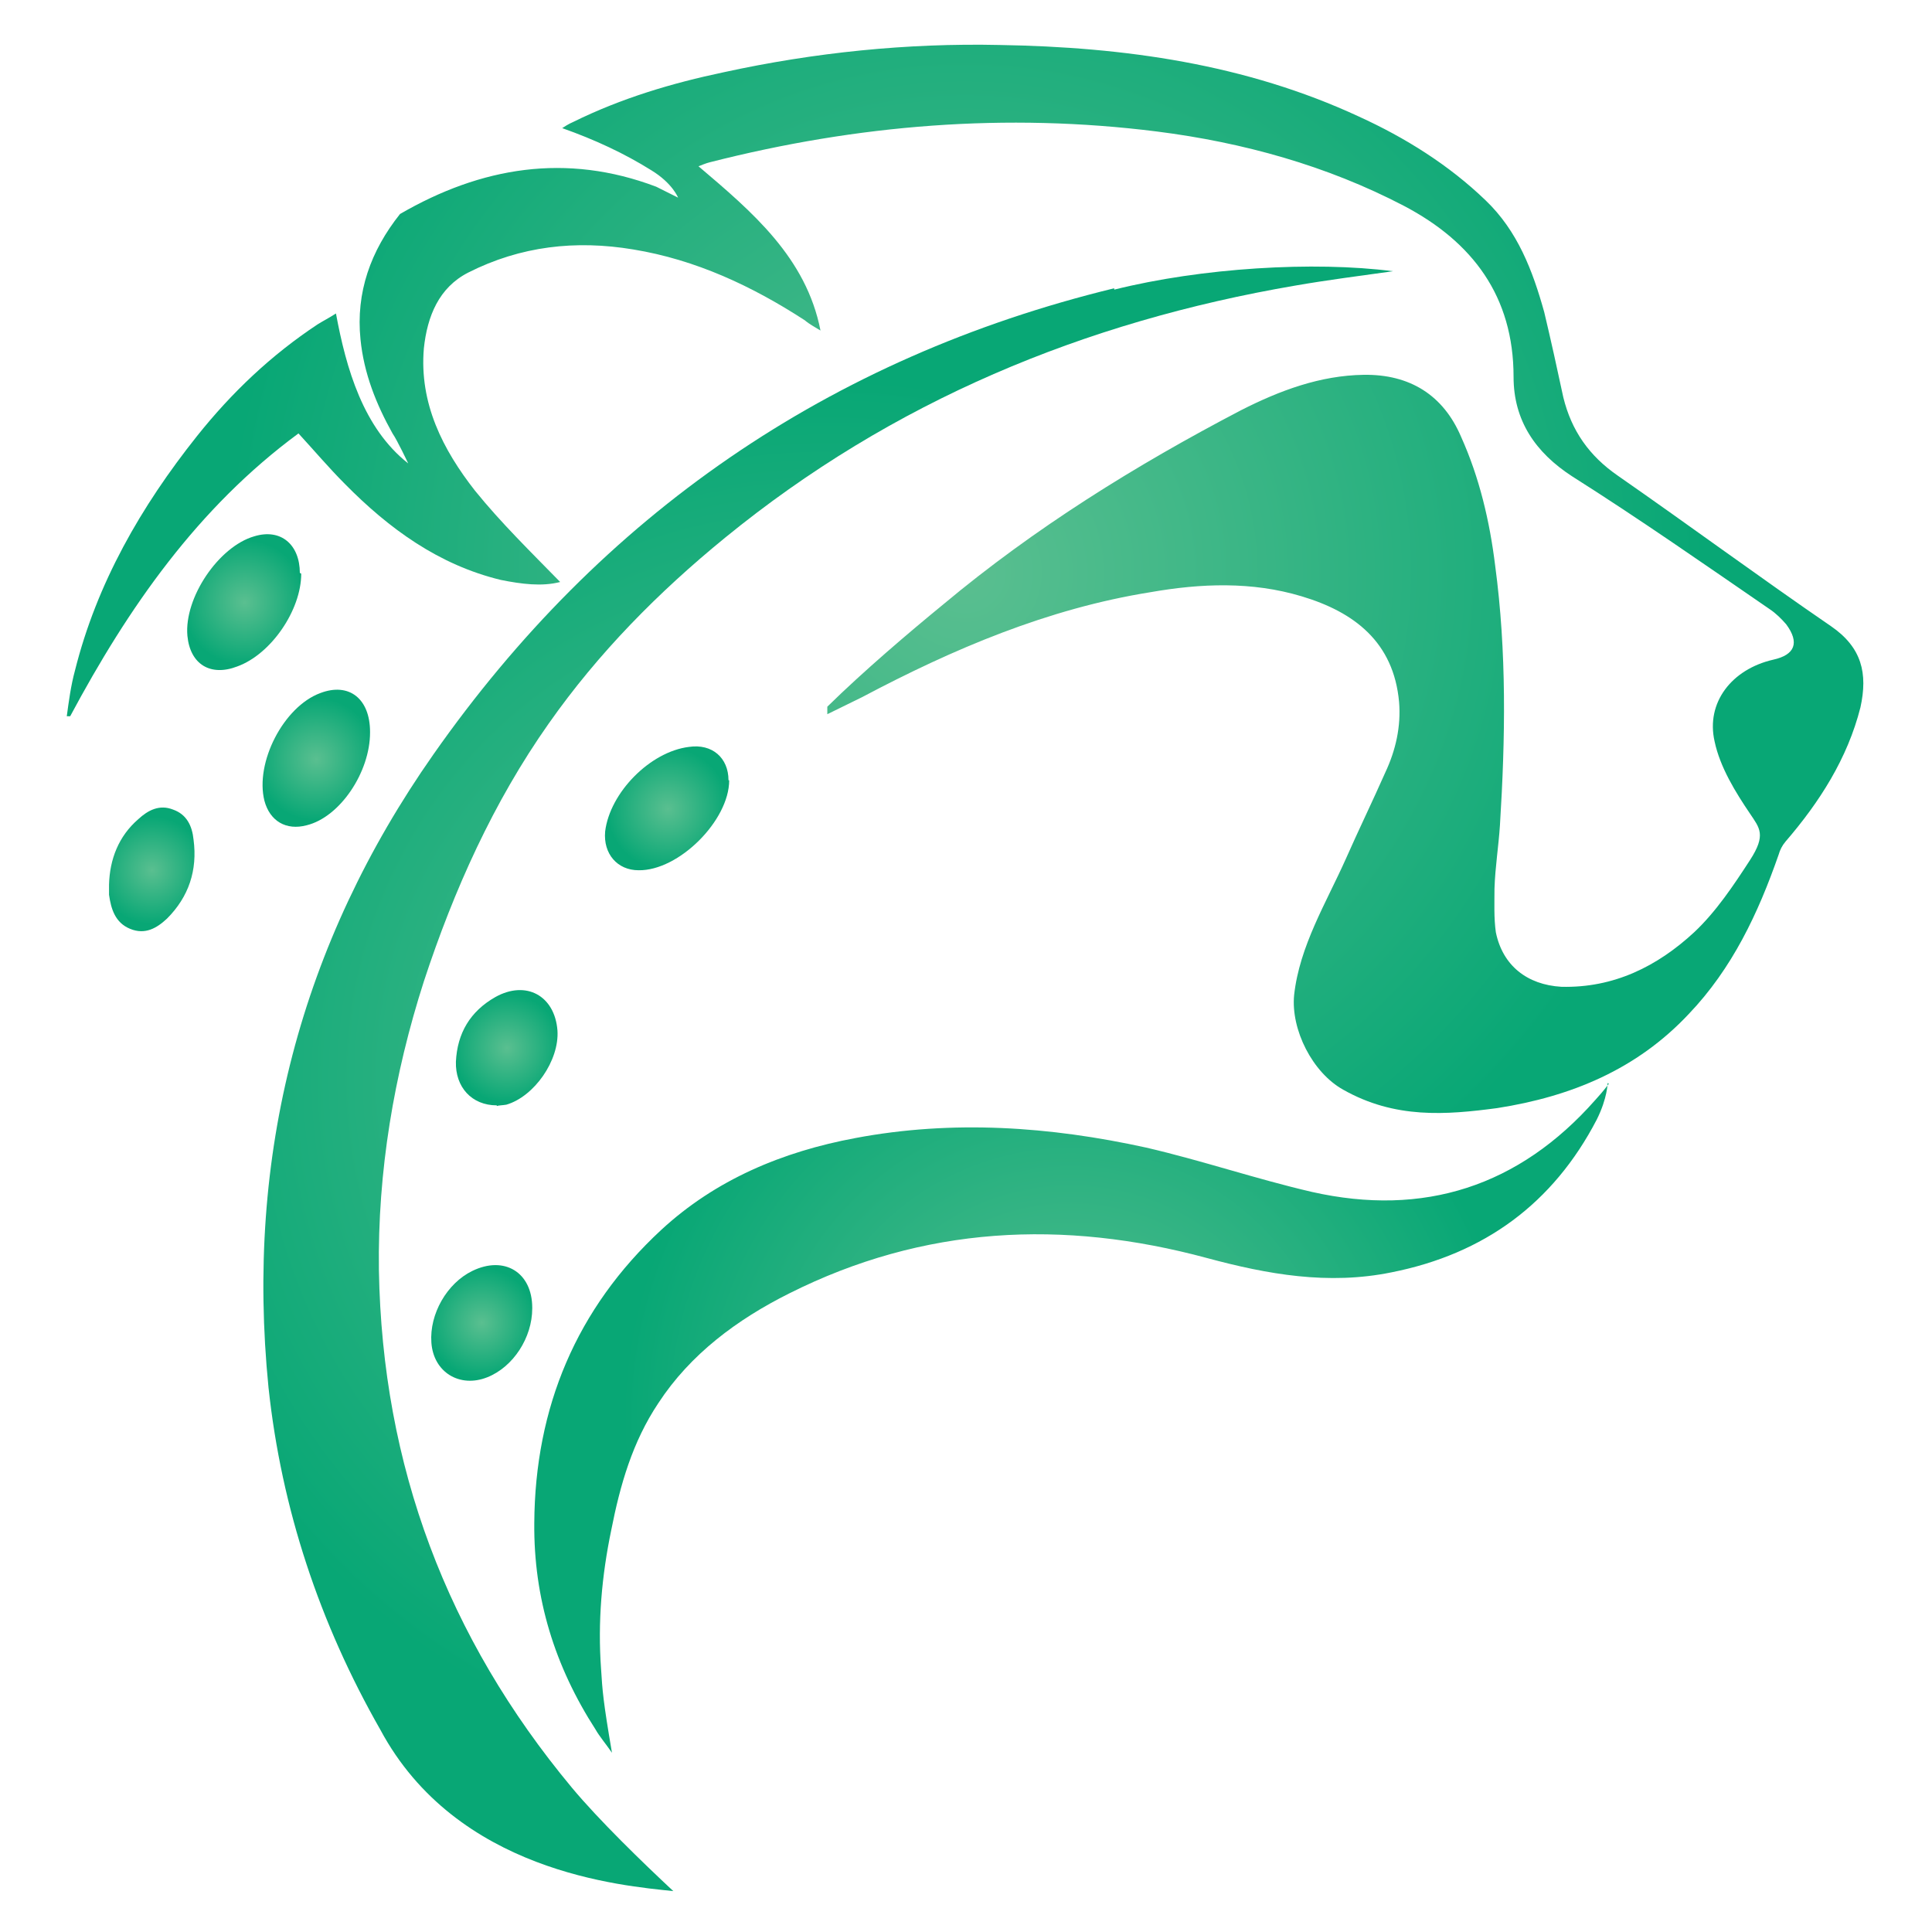 <?xml version="1.0" encoding="UTF-8"?>
<svg id="Layer_1" data-name="Layer 1" xmlns="http://www.w3.org/2000/svg" version="1.1" xmlns:xlink="http://www.w3.org/1999/xlink" viewBox="0 0 283.5 283.5">
  <defs>
    <style>
      .cls-1, .cls-2, .cls-3, .cls-4, .cls-5, .cls-6, .cls-7, .cls-8, .cls-9, .cls-10, .cls-11, .cls-12, .cls-13 {
        stroke-width: 0px;
      }

      .cls-1, .cls-9 {
        fill: #fff;
      }

      .cls-1, .cls-14 {
        display: none;
      }

      .cls-2 {
        fill: url(#radial-gradient-8);
      }

      .cls-3 {
        fill: none;
      }

      .cls-4 {
        fill: url(#radial-gradient-2);
      }

      .cls-5 {
        fill: url(#radial-gradient-7);
      }

      .cls-6 {
        fill: url(#radial-gradient-5);
      }

      .cls-7 {
        fill: url(#radial-gradient);
      }

      .cls-8 {
        fill: url(#radial-gradient-10);
      }

      .cls-10 {
        fill: url(#radial-gradient-6);
      }

      .cls-11 {
        fill: url(#radial-gradient-9);
      }

      .cls-12 {
        fill: url(#radial-gradient-3);
      }

      .cls-13 {
        fill: url(#radial-gradient-4);
      }
    </style>
    <radialGradient id="radial-gradient" cx="-1016.8" cy="2250.4" fx="-1016.8" fy="2250.4" r="74.5" gradientTransform="translate(4112.2 8923.1) scale(3.9 -3.9)" gradientUnits="userSpaceOnUse">
      <stop offset="0" stop-color="#0c8acb"/>
      <stop offset="1" stop-color="#0a4774"/>
    </radialGradient>
    <radialGradient id="radial-gradient-2" cx="35.9" cy="196.4" fx="35.9" fy="196.4" r="9.2" gradientTransform="translate(0 284.8) scale(1 -1)" gradientUnits="userSpaceOnUse">
      <stop offset="0" stop-color="#5abf90"/>
      <stop offset="1" stop-color="#08a775"/>
    </radialGradient>
    <radialGradient id="radial-gradient-3" cx="46.4" cy="173.4" fx="46.4" fy="173.4" r="9" gradientTransform="translate(0 284.8) scale(1 -1)" gradientUnits="userSpaceOnUse">
      <stop offset="0" stop-color="#5abf90"/>
      <stop offset="1" stop-color="#08a775"/>
    </radialGradient>
    <radialGradient id="radial-gradient-4" cx="98" cy="166.1" fx="98" fy="166.1" r="9" gradientTransform="translate(0 284.8) scale(1 -1)" gradientUnits="userSpaceOnUse">
      <stop offset="0" stop-color="#5abf90"/>
      <stop offset="1" stop-color="#08a775"/>
    </radialGradient>
    <radialGradient id="radial-gradient-5" cx="74.4" cy="131" fx="74.4" fy="131" r="8" gradientTransform="translate(0 284.8) scale(1 -1)" gradientUnits="userSpaceOnUse">
      <stop offset="0" stop-color="#5abf90"/>
      <stop offset="1" stop-color="#08a775"/>
    </radialGradient>
    <radialGradient id="radial-gradient-6" cx="70.7" cy="90.7" fx="70.7" fy="90.7" r="8" gradientTransform="translate(0 284.8) scale(1 -1)" gradientUnits="userSpaceOnUse">
      <stop offset="0" stop-color="#5abf90"/>
      <stop offset="1" stop-color="#08a775"/>
    </radialGradient>
    <radialGradient id="radial-gradient-7" cx="22.3" cy="157.1" fx="22.3" fy="157.1" r="7.9" gradientTransform="translate(0 284.8) scale(1 -1)" gradientUnits="userSpaceOnUse">
      <stop offset="0" stop-color="#5abf90"/>
      <stop offset="1" stop-color="#08a775"/>
    </radialGradient>
    <radialGradient id="radial-gradient-8" cx="157.1" cy="76.7" fx="157.1" fy="76.7" r="65.7" gradientTransform="translate(0 284.8) scale(1 -1)" gradientUnits="userSpaceOnUse">
      <stop offset="0" stop-color="#5abf90"/>
      <stop offset="1" stop-color="#08a775"/>
    </radialGradient>
    <radialGradient id="radial-gradient-9" cx="141.6" cy="200.8" fx="141.6" fy="200.8" r="108.4" gradientTransform="translate(0 284.8) scale(1 -1)" gradientUnits="userSpaceOnUse">
      <stop offset="0" stop-color="#5abf90"/>
      <stop offset="1" stop-color="#08a775"/>
    </radialGradient>
    <radialGradient id="radial-gradient-10" cx="121.5" cy="126.5" fx="121.5" fy="126.5" r="102.7" gradientTransform="translate(0 284.8) scale(1 -1)" gradientUnits="userSpaceOnUse">
      <stop offset="0" stop-color="#5abf90"/>
      <stop offset="1" stop-color="#08a775"/>
    </radialGradient>
  </defs>
  <rect class="cls-3" y="0" width="283.5" height="283.5"/>
  <g class="cls-14">
    <circle class="cls-7" cx="141.7" cy="141.7" r="140.3"/>
    <g id="Yoz">
      <g>
        <path class="cls-9" d="M57.4,94.5c0,4.6-3.8,10.2-8.1,11.8-3.4,1.3-6-.3-6.3-3.9-.4-4.8,4-11.3,8.5-12.6,3.4-1,5.8,1,5.8,4.7h0Z"/>
        <path class="cls-9" d="M66.1,114.7c0,5-3.8,10.7-8,11.8-2.6.7-4.7-.5-5.4-3.1-1.2-4.8,2.4-11.9,7.1-13.7,3.6-1.4,6.3.7,6.3,4.9h0Z"/>
        <path class="cls-9" d="M111.7,120.7c0,5.1-6.4,11.5-11.5,11.4-2.7,0-4.5-2.1-4.2-4.9.6-4.9,5.7-10.1,10.6-10.7,2.9-.4,5,1.4,5,4.2h0Z"/>
        <path class="cls-9" d="M82.2,162c-3.2,0-5.3-2.3-5.2-5.5.2-3.6,1.8-6.4,5-8.2,3.9-2.2,7.5-.2,7.9,4.2.3,3.8-2.9,8.4-6.5,9.4-.5.1-1,.1-1.2.2h0Z"/>
        <path class="cls-9" d="M86.7,187.7c0,3.7-2.4,7.4-5.7,8.7-3.5,1.4-6.8-.6-7.1-4.4-.3-3.6,2-7.5,5.2-9.1,4.1-2,7.6.2,7.6,4.7h0Z"/>
        <path class="cls-9" d="M33,134c0-3.2,1.2-6.1,3.7-8.3,1.2-1.1,2.7-1.9,4.4-1.2,1.7.6,2.4,2.1,2.6,3.8.5,3.9-.6,7.3-3.4,10-1.3,1.2-2.8,2.1-4.7,1.3s-2.4-2.5-2.7-4.3v-1.3h.1Z"/>
      </g>
      <path class="cls-9" d="M223.1,159.1s0,1.9-1.4,4.7c-5.5,10.6-14.3,17-26,19.4-8,1.6-15.7.3-23.4-1.8-18.2-4.9-36-4.1-53,4.5-6.6,3.3-12.5,7.7-16.6,13.9-3.3,4.9-4.8,10.4-6,16.1-1.2,5.8-1.7,11.7-1.3,17.6.2,2.8.3,4.1,1.4,10.6-.8-1.1-1.6-2.2-2.1-2.9-5.2-8-7.9-16.7-7.8-26.2,0-14.7,5.4-27.2,16.1-37.2,6.9-6.4,15.4-9.9,24.6-11.7,12.4-2.3,24.7-1.5,36.9,1.2,7.1,1.6,13.9,4,21,5.6,14.2,3.2,26.3-.7,36-11.7,1-1.1,1.7-2.1,1.7-2.1h-.1Z"/>
      <path class="cls-9" d="M124.1,111.4c4.7-4.6,10.4-9.4,14.7-13,11.6-9.7,24.4-17.6,37.8-24.6,4.9-2.5,10-4.4,15.6-4.5,5.9,0,10.1,2.6,12.4,7.9,2.3,5.2,3.6,10.7,4.3,16.3,1.5,11,1.3,21.9.6,32.9-.2,2.7-.6,5.3-.7,8,0,1.8-.1,3.7.2,5.5.9,4.2,4,6.7,8.3,6.9,6.7.2,12.2-2.6,16.9-6.9,2.8-2.6,5-6,7.1-9.2s1.2-4.1,0-5.9c-1.8-2.7-3.8-5.9-4.5-9.2-1.1-4.9,2.2-9.2,7.4-10.4,2.8-.6,3.4-2.2,1.6-4.5-.6-.7-1.3-1.4-2.1-1.9-8.3-5.7-16.6-11.5-25.1-16.9-4.7-3-7.4-7.1-7.4-12.6,0-10.2-5.2-17.1-13.9-21.7-9.8-5.1-20.4-8-31.3-9.4-19.2-2.4-38-.9-56.7,3.9-.4,0-1.5.5-1.5.5,6.8,5.8,13.7,11.6,15.5,20.8-.7-.4-1.4-.8-2-1.3-6.7-4.3-13.8-7.7-21.8-9-7.3-1.2-14.3-.4-20.9,2.9-3.7,1.9-5.2,5.5-5.6,9.6-.6,7,2.4,12.9,6.5,18.1,3.3,4.1,7.1,7.8,10.8,11.6-2.3.6-4.9.3-7.5-.3-7.9-1.9-14.2-6.5-19.8-12.2-2-2-3.9-4.2-5.9-6.4-12.8,9.4-21.6,22.1-29,35.9h-.4c.3-1.9.5-3.9,1-5.8,2.8-11.1,8.4-20.8,15.5-29.7,4.4-5.5,9.4-10.3,15.3-14.2.7-.4,1.4-.8,2.3-1.4,1.3,7,3.5,14.5,9.2,19,0,0-1.4-2.9-2-3.8-2.1-3.7-3.6-7.6-4.1-11.9-.6-6,1.3-11.2,5-15.9,10.3-6,21.1-7.8,32.5-3.5l2.8,1.4s-.7-1.8-3.4-3.5c-3.5-2.2-7.2-3.9-11.3-5.4.3-.2.8-.5,1.4-.8,6.1-3,12.5-4.9,19.1-6.3,11.5-2.5,23.3-3.7,35-3.5,15.8.3,31.2,2.4,45.6,9.1,5.9,2.7,11.4,6.1,16.1,10.6,4.1,3.9,6,8.9,7.4,14.2.9,3.6,1.6,7.2,2.4,10.8,1,4.2,3.3,7.4,6.9,9.9,9.1,6.3,18,12.9,27.1,19.1,3.9,2.7,4.7,6,3.7,10.3-1.6,6.5-5.2,12-9.5,17-.4.5-.7,1-.9,1.6-2.6,7.4-5.9,14.4-11.4,20.2-6.6,7-14.9,10.5-24.3,11.9-6.5.9-13,1.4-19.5-2.3-3.9-2.2-6.7-7.6-6.2-12s4.1-11.7,6.6-17.3c1.6-3.7,3.4-7.3,5-11,1.3-2.8,2-5.8,1.7-8.9-.7-7.6-5.7-11.4-12.4-13.4-6.3-1.9-12.8-1.6-19.2-.5-13,2.1-25,7.2-36.6,13.3l-4.4,2.2v-.4Z"/>
      <path class="cls-9" d="M160.5,58.3c-36.2,8.8-65.1,28.8-86.4,59.1-16.9,24-23.9,50.9-20.9,80.3,1.6,15.4,6.5,29.9,14.2,43.4,9.7,18.1,30.6,19.8,37.2,20.5-3.9-3.6-9.4-9-12.9-13.1-15.8-19-24-40.8-24.5-65.6-.2-12.5,1.9-24.8,5.7-36.7,3.8-11.6,8.8-22.7,15.8-32.7,6.3-9,13.9-16.7,22.4-23.6,21.2-17.3,45.6-27.4,72.4-32,4-.7,8-1.2,12.4-1.8-10-1.3-24.3-.4-35.4,2.3h0Z"/>
    </g>
  </g>
  <path class="cls-1" d="M141.7,1.4C64.2,1.4,1.4,64.2,1.4,141.7s62.8,140.3,140.3,140.3,140.3-62.8,140.3-140.3S219.2,1.4,141.7,1.4ZM40.4,138.3c-1.3,1.2-2.8,2.1-4.7,1.3s-2.4-2.5-2.7-4.3v-1.3c0-3.2,1.2-6.1,3.7-8.3,1.2-1.1,2.7-1.9,4.4-1.2,1.7.6,2.4,2.1,2.6,3.8.5,3.9-.6,7.3-3.4,10h.1ZM43.1,102.4c-.4-4.8,4-11.3,8.5-12.6,3.4-1,5.8,1,5.8,4.7s-3.8,10.2-8.1,11.8c-3.4,1.3-6-.3-6.3-3.9h.1ZM59.8,109.8c3.6-1.4,6.3.7,6.3,4.9s-3.8,10.7-8,11.8c-2.6.7-4.7-.5-5.4-3.1-1.2-4.8,2.4-11.9,7.1-13.7h0ZM71.2,247.4c-1.3-2.1-2.7-4.4-3.8-6.5-7.7-13.5-12.6-27.9-14.2-43.4-3-29.3,4-56.3,20.9-80.3,21.4-30.3,50.2-50.2,86.4-59.1,11.1-2.7,25.4-3.5,35.4-2.3-4.4.6-8.4,1.1-12.4,1.8-26.8,4.6-51.2,14.7-72.4,32-8.5,6.9-16.2,14.7-22.4,23.6-7,10-12,21.1-15.8,32.7-3.9,11.9-5.9,24.1-5.7,36.7.4,24.7,8.7,46.6,24.5,65.6,3.4,4.2,9,9.6,12.9,13.1-11.8-3.2-23-8-33.3-14h-.1ZM111.7,120.7c0,5.1-6.4,11.5-11.5,11.4-2.7,0-4.5-2.1-4.2-4.9.6-4.9,5.7-10.1,10.6-10.7,2.9-.4,5,1.4,5,4.2h0ZM83.4,161.9c-.5.1-1,.1-1.2.2-3.2,0-5.3-2.3-5.2-5.5.2-3.6,1.8-6.4,5-8.2,3.9-2.2,7.5-.2,7.9,4.2.3,3.8-2.9,8.4-6.5,9.4h0ZM86.7,187.7c0,3.7-2.4,7.4-5.7,8.7-3.5,1.4-6.8-.6-7.1-4.4-.3-3.6,2-7.5,5.2-9.1,4.1-2,7.6.2,7.6,4.7h0ZM221.7,163.7c-5.5,10.6-14.3,17-26,19.4-8,1.6-15.7.3-23.4-1.8-18.2-4.9-36-4.1-53,4.5-6.6,3.3-12.5,7.7-16.6,13.9-3.3,4.9-4.8,10.4-6,16.1-1.2,5.8-1.7,11.7-1.3,17.6.2,2.8.3,4.1,1.4,10.6-.8-1.1-1.6-2.2-2.1-2.9-5.2-8-7.9-16.7-7.8-26.2,0-14.7,5.4-27.2,16.1-37.2,6.9-6.4,15.4-9.9,24.6-11.7,12.4-2.3,24.7-1.5,36.9,1.2,7.1,1.6,13.9,4,21,5.6,14.2,3.2,26.3-.7,36-11.7,1-1.1,1.7-2.1,1.7-2.1,0,0,0,1.9-1.4,4.7h-.1ZM245.7,127.7c-.4.5-.7,1-.9,1.6-2.6,7.4-5.9,14.4-11.4,20.2-6.6,7-14.9,10.5-24.3,11.9-6.5.9-13,1.4-19.5-2.3-3.9-2.2-6.7-7.6-6.2-12,.7-6.2,4.1-11.7,6.6-17.3,1.6-3.7,3.4-7.3,5-11,1.3-2.8,2-5.8,1.7-8.9-.7-7.6-5.7-11.4-12.4-13.4-6.3-1.9-12.8-1.6-19.2-.5-13,2.1-25,7.2-36.6,13.3l-4.4,2.2c4.7-4.6,10.4-9.4,14.7-13,11.6-9.7,24.4-17.6,37.8-24.6,4.9-2.5,10-4.4,15.6-4.5,5.9,0,10.1,2.6,12.4,7.9,2.3,5.2,3.6,10.7,4.3,16.3,1.5,11,1.3,21.9.6,32.9-.2,2.7-.6,5.3-.7,8,0,1.8-.1,3.7.2,5.5.9,4.2,4,6.7,8.3,6.9,6.7.2,12.2-2.6,16.9-6.9,2.8-2.6,5-6,7.1-9.2,1.2-1.8,1.2-4.1,0-5.9-1.8-2.7-3.8-5.9-4.5-9.2-1.1-4.9,2.2-9.2,7.4-10.4,2.8-.6,3.4-2.2,1.6-4.5-.6-.7-1.3-1.4-2.1-1.9-8.3-5.7-16.6-11.5-25.1-16.9-4.7-3-7.4-7.1-7.4-12.6,0-10.2-5.2-17.1-13.9-21.7-9.8-5.1-20.4-8-31.3-9.4-19.2-2.4-38-.9-56.7,3.9-.4,0-1.5.5-1.5.5,6.8,5.8,13.7,11.6,15.5,20.8-.7-.4-1.4-.8-2-1.3-6.7-4.3-13.8-7.7-21.8-9-7.3-1.2-14.3-.4-20.9,2.9-3.7,1.9-5.2,5.5-5.6,9.6-.6,7,2.4,12.9,6.5,18.1,3.3,4.1,7.1,7.8,10.8,11.6-2.3.6-4.9.3-7.5-.3-7.9-1.9-14.2-6.5-19.8-12.2-2-2-3.9-4.2-5.9-6.4-12.8,9.4-21.6,22.1-29,35.9h-.4c.3-1.9.5-3.9,1-5.8,2.8-11.1,8.4-20.8,15.5-29.7,4.4-5.5,9.4-10.3,15.3-14.2.7-.4,1.4-.8,2.3-1.4,1.3,7,3.5,14.5,9.2,19,0,0-1.4-2.9-2-3.8-2.1-3.7-3.6-7.6-4.1-11.9-.6-6,1.3-11.2,5-15.9,10.3-6,21.1-7.8,32.5-3.5l2.8,1.4s-.7-1.8-3.4-3.5c-3.5-2.2-7.2-3.9-11.3-5.4.3-.2.8-.5,1.4-.8,6.1-3,12.5-4.9,19.1-6.3,11.5-2.5,23.3-3.7,35-3.5,15.8.3,31.2,2.4,45.6,9.1,5.9,2.7,11.4,6.1,16.1,10.6,4.1,3.9,6,8.9,7.4,14.2.9,3.6,1.6,7.2,2.4,10.8,1,4.2,3.3,7.4,6.9,9.9,9.1,6.3,18,12.9,27.1,19.1,3.9,2.7,4.7,6,3.7,10.3-1.6,6.5-5.2,12-9.5,17v-.4Z"/>
  <g id="Yoz-2">
    <g>
      <path class="cls-4" d="M44.2,84.2c0,5.3-4.4,11.8-9.4,13.6-3.9,1.5-6.9-.3-7.3-4.5-.5-5.6,4.6-13.1,9.8-14.6,3.9-1.2,6.7,1.2,6.7,5.4h.1Z"/>
      <path class="cls-12" d="M54.3,107.5c0,5.8-4.4,12.4-9.3,13.6-3,.8-5.4-.6-6.2-3.6-1.4-5.6,2.8-13.8,8.2-15.8,4.2-1.6,7.3.8,7.3,5.7h0Z"/>
      <path class="cls-13" d="M107,114.5c0,5.9-7.4,13.3-13.3,13.2-3.1,0-5.2-2.4-4.9-5.7.7-5.7,6.6-11.7,12.3-12.4,3.4-.5,5.8,1.6,5.8,4.9h.1Z"/>
      <path class="cls-6" d="M72.9,162.2c-3.7,0-6.1-2.7-6-6.4.2-4.2,2.1-7.4,5.8-9.5,4.5-2.5,8.7-.2,9.1,4.9.3,4.4-3.4,9.7-7.5,10.9-.6.1-1.2.1-1.4.2h0Z"/>
      <path class="cls-10" d="M78.1,192c0,4.3-2.8,8.6-6.6,10.1-4,1.6-7.9-.7-8.2-5.1-.3-4.2,2.3-8.7,6-10.5,4.7-2.3,8.8.2,8.8,5.4h0Z"/>
      <path class="cls-5" d="M16,129.8c.1-3.7,1.4-7.1,4.3-9.6,1.4-1.3,3.1-2.2,5.1-1.4,2,.7,2.8,2.4,3,4.4.6,4.5-.7,8.4-3.9,11.6-1.5,1.4-3.2,2.4-5.4,1.5s-2.8-2.9-3.1-5v-1.5h.1Z"/>
    </g>
    <path class="cls-2" d="M235.9,158.9s0,2.2-1.6,5.4c-6.4,12.3-16.5,19.7-30.1,22.4-9.3,1.9-18.2.3-27.1-2.1-21.1-5.7-41.6-4.7-61.3,5.2-7.6,3.8-14.5,8.9-19.2,16.1-3.8,5.7-5.6,12-6.9,18.6-1.4,6.7-2,13.5-1.5,20.4.2,3.2.3,4.7,1.6,12.3-.9-1.3-1.9-2.5-2.4-3.4-6-9.3-9.1-19.3-9-30.3.1-17,6.2-31.5,18.6-43,8-7.4,17.8-11.5,28.5-13.5,14.3-2.7,28.6-1.7,42.7,1.4,8.2,1.9,16.1,4.6,24.3,6.5,16.4,3.7,30.4-.8,41.6-13.5,1.2-1.3,2-2.4,2-2.4h-.1Z"/>
    <path class="cls-11" d="M121.4,103.7c5.4-5.3,12-10.9,17-15,13.4-11.2,28.2-20.4,43.7-28.5,5.7-2.9,11.6-5.1,18-5.2,6.8-.1,11.7,3,14.3,9.1,2.7,6,4.2,12.4,5,18.9,1.7,12.7,1.5,25.3.7,38.1-.2,3.1-.7,6.1-.8,9.3,0,2.1-.1,4.3.2,6.4,1,4.9,4.6,7.7,9.6,8,7.7.2,14.1-3,19.5-8,3.2-3,5.8-6.9,8.2-10.6s1.4-4.7,0-6.8c-2.1-3.1-4.4-6.8-5.2-10.6-1.3-5.7,2.5-10.6,8.6-12,3.2-.7,3.9-2.5,1.9-5.2-.7-.8-1.5-1.6-2.4-2.2-9.6-6.6-19.2-13.3-29-19.5-5.4-3.5-8.6-8.2-8.6-14.6,0-11.8-6-19.8-16.1-25.1-11.3-5.9-23.6-9.3-36.2-10.9-22.2-2.8-44-1-65.6,4.5-.5.1-1.7.6-1.7.6,7.9,6.7,15.8,13.4,17.9,24.1-.8-.5-1.6-.9-2.3-1.5-7.7-5-16-8.9-25.2-10.4-8.4-1.4-16.5-.5-24.2,3.4-4.3,2.2-6,6.4-6.5,11.1-.7,8.1,2.8,14.9,7.5,20.9,3.8,4.7,8.2,9,12.5,13.4-2.7.7-5.7.3-8.7-.3-9.1-2.2-16.4-7.5-22.9-14.1-2.3-2.3-4.5-4.9-6.8-7.4-14.8,10.9-25,25.6-33.5,41.5h-.5c.3-2.2.6-4.5,1.2-6.7,3.2-12.8,9.7-24.1,17.9-34.4,5.1-6.4,10.9-11.9,17.7-16.4.8-.5,1.6-.9,2.7-1.6,1.5,8.1,4,16.8,10.6,22,0,0-1.6-3.4-2.3-4.4-2.4-4.3-4.2-8.8-4.7-13.8-.7-6.9,1.5-13,5.8-18.4,11.9-6.9,24.4-9,37.6-4l3.2,1.6s-.8-2.1-3.9-4c-4-2.5-8.3-4.5-13.1-6.2.3-.2.9-.6,1.6-.9,7.1-3.5,14.5-5.7,22.1-7.3,13.3-2.9,26.9-4.3,40.5-4,18.3.3,36.1,2.8,52.7,10.5,6.8,3.1,13.2,7.1,18.6,12.3,4.7,4.5,6.9,10.3,8.6,16.4,1,4.2,1.9,8.3,2.8,12.5,1.2,4.9,3.8,8.6,8,11.5,10.5,7.3,20.8,14.9,31.3,22.1,4.5,3.1,5.4,6.9,4.3,11.9-1.9,7.5-6,13.9-11,19.7-.5.6-.8,1.2-1,1.9-3,8.6-6.8,16.7-13.2,23.4-7.6,8.1-17.2,12.1-28.1,13.8-7.5,1-15,1.6-22.6-2.7-4.5-2.5-7.7-8.8-7.2-13.9.8-7.2,4.7-13.5,7.6-20,1.9-4.3,3.9-8.4,5.8-12.7,1.5-3.2,2.3-6.7,2-10.3-.8-8.8-6.6-13.2-14.3-15.5-7.3-2.2-14.8-1.9-22.2-.6-15,2.4-28.9,8.3-42.3,15.4l-5.1,2.5v-.5Z"/>
    <path class="cls-8" d="M163.5,42.3c-41.9,10.2-75.3,33.3-99.9,68.4-19.5,27.8-27.6,58.9-24.2,92.9,1.9,17.8,7.5,34.6,16.4,50.2,11.2,20.9,35.4,22.9,43,23.7-4.5-4.2-10.9-10.4-14.9-15.2-18.3-22-27.8-47.2-28.3-75.9-.2-14.5,2.2-28.7,6.6-42.4,4.4-13.4,10.2-26.3,18.3-37.8,7.3-10.4,16.1-19.3,25.9-27.3,24.5-20,52.7-31.7,83.7-37,4.6-.8,9.3-1.4,14.3-2.1-11.6-1.5-28.1-.5-40.9,2.7h0Z"/>
  </g>
</svg>